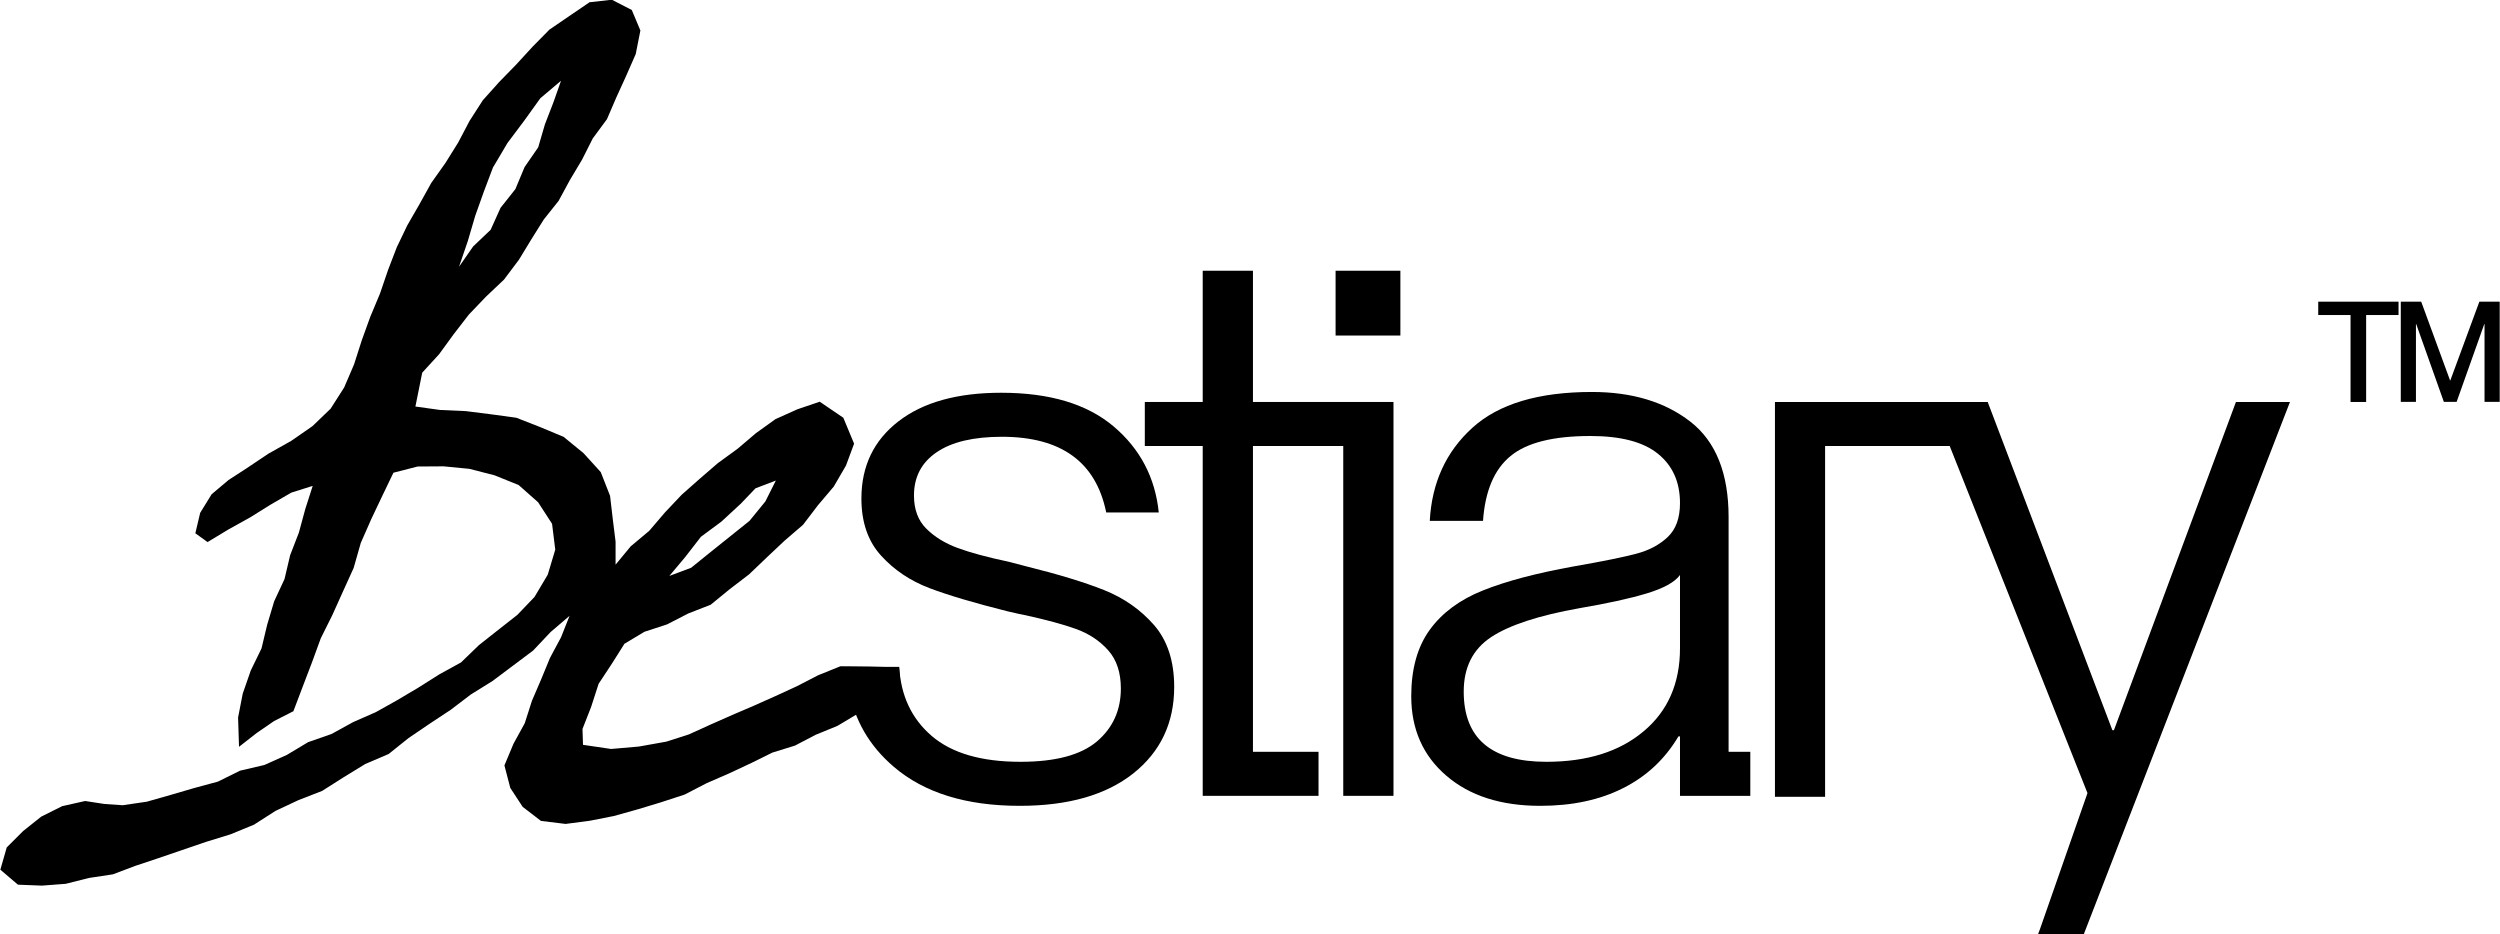 <svg width="832" height="311" viewBox="0 0 832 311" fill="none" xmlns="http://www.w3.org/2000/svg">
<g clip-path="url(#clip0_112_12)">
<path d="M279.623 221.754L272.253 224.736L265.256 228.35L258.087 231.647L250.889 234.859L243.663 237.956L236.465 241.139L229.267 244.408L221.754 246.817L212.606 248.452L203.372 249.255L194.024 247.878L193.852 242.602L196.719 235.289L199.214 227.575L203.659 220.836L207.817 214.241L214.47 210.255L222.012 207.789L229.095 204.147L236.522 201.25L242.831 196.089L249.283 191.156L255.162 185.536L261.069 179.973L267.263 174.639L272.224 168.129L277.472 161.935L281.544 154.938L284.24 147.654L280.655 139.023L272.798 133.689L265.371 136.213L258.087 139.482L251.577 144.156L245.469 149.346L238.96 154.078L232.88 159.326L226.858 164.659L221.324 170.509L216.076 176.646L209.882 181.837L204.864 187.916V180.259L203.917 172.631L203.028 165.004L199.931 157.118L194.167 150.78L187.572 145.389L179.743 142.12L171.828 139.023L163.398 137.876L154.995 136.815L146.507 136.442L138.248 135.295L140.514 124.025L146.134 117.888L150.981 111.235L156.028 104.697L161.734 98.733L167.728 93.055L172.689 86.459L176.789 79.72L180.976 73.039L185.908 66.844L189.665 59.905L193.708 53.137L197.264 46.083L201.996 39.659L205.122 32.404L208.391 25.235L211.574 17.98L213.122 10.151L210.255 3.326L203.63 -0.086L196.203 0.746L189.464 5.334L182.84 9.865L177.191 15.6L171.742 21.536L166.093 27.328L160.673 33.379L156.286 40.204L152.501 47.402L148.228 54.256L143.525 60.88L139.596 67.963L135.553 74.989L132.054 82.272L129.158 89.814L126.462 97.7L123.222 105.443L120.383 113.3L117.831 121.272L114.533 128.957L110.031 136.012L104.009 141.804L96.897 146.737L89.327 150.981L82.186 155.77L76.049 159.756L70.429 164.487L66.615 170.681L65.009 177.478L69.081 180.403L76.049 176.187L83.133 172.259L89.986 167.986L96.954 163.943L104.066 161.706L101.6 169.391L99.478 177.22L96.553 184.79L94.689 192.705L91.248 200.103L88.925 207.875L87.032 215.789L83.448 223.159L80.781 230.844L79.233 238.788L79.548 248.538L85.455 243.921L91.219 239.963L97.643 236.694L100.74 228.522L103.808 220.492L106.762 212.405L110.604 204.692L114.132 196.863L117.688 189.034L120.068 180.689L123.537 172.803L127.237 165.004L130.936 157.318L138.994 155.254L147.626 155.196L156.2 156.028L164.573 158.179L172.603 161.419L179.084 167.154L183.729 174.323L184.79 182.926L182.295 191.242L177.879 198.67L172.201 204.606L165.778 209.653L159.383 214.7L153.418 220.464L146.22 224.421L139.281 228.808L132.226 232.995L125.057 237.01L117.544 240.308L110.346 244.265L102.546 246.989L95.463 251.233L87.979 254.588L79.892 256.481L72.522 260.123L64.579 262.274L56.722 264.568L48.864 266.804L40.835 267.98L34.67 267.55L28.332 266.575L20.675 268.296L13.736 271.765L7.714 276.554L2.237 282.032L0.115 289.43L5.965 294.42L13.937 294.735L21.88 294.133L29.623 292.183L37.566 290.979L45.079 288.14L52.65 285.616L60.622 282.892L68.594 280.168L76.68 277.673L84.509 274.461L91.678 269.873L99.306 266.288L107.192 263.22L114.332 258.689L121.53 254.273L129.359 250.918L135.983 245.613L142.951 240.881L149.977 236.236L156.687 231.131L163.885 226.658L170.653 221.582L177.42 216.506L183.242 210.341L189.55 204.95L186.711 212.09L183.041 218.944L180.087 226.113L177.019 233.253L174.639 240.68L170.882 247.534L167.871 254.732L169.821 262.216L173.95 268.525L180.03 273.199L188.231 274.203L196.318 273.142L204.319 271.565L212.205 269.357L220.062 266.977L227.862 264.424L235.174 260.639L242.688 257.37L250.086 253.9L257.054 250.459L264.568 248.136L271.479 244.523L278.705 241.569L285.415 237.555L292.24 233.741L299.954 230.644L299.18 222.098L289.545 221.84L279.709 221.725L279.623 221.754ZM246.329 167.842L251.434 162.509L258.201 159.928L254.703 166.896L249.427 173.348L242.917 178.567L236.436 183.758L230.013 188.948L222.758 191.673L228.034 185.392L233.253 178.653L240.135 173.549L246.329 167.814V167.842ZM164.201 55.517L168.875 47.603L174.409 40.233L179.829 32.691L186.711 26.87L184.188 34.039L181.349 41.38L179.112 49.036L174.581 55.603L171.513 62.944L166.581 69.167L163.283 76.48L157.462 82.014L152.759 88.782L155.684 80.236L158.15 71.834L161.075 63.633L164.143 55.517H164.201Z" fill="black"/>
<path d="M367.372 196.347C360.691 193.709 352.117 191.099 341.678 188.518L335.771 186.97C328.573 185.45 322.867 183.901 318.68 182.353C314.493 180.804 311.023 178.682 308.27 175.929C305.518 173.205 304.17 169.506 304.17 164.889C304.17 158.723 306.693 153.906 311.74 150.493C316.787 147.052 324.042 145.36 333.448 145.36C353.149 145.36 364.734 153.734 368.147 170.538H385.639C384.435 158.896 379.416 149.346 370.584 141.89C361.752 134.435 349.306 130.707 333.19 130.707C318.623 130.707 307.238 133.861 299.037 140.199C290.807 146.536 286.677 155.11 286.677 165.921C286.677 173.779 288.857 180.145 293.244 184.934C297.603 189.723 302.965 193.307 309.303 195.716C315.64 198.125 324.301 200.677 335.255 203.43C338.18 204.118 340.13 204.548 341.162 204.72C348.188 206.269 353.837 207.789 358.139 209.337C362.411 210.886 365.967 213.237 368.806 216.42C371.616 219.575 373.022 223.819 373.022 229.124C373.022 236.322 370.383 242.2 365.078 246.731C359.744 251.262 351.285 253.527 339.614 253.527C326.595 253.527 316.759 250.66 310.077 244.925C303.396 239.189 299.782 231.533 299.266 221.926H281.802C281.831 222.872 281.888 223.819 281.946 224.765C282.06 226.285 282.261 227.776 282.519 229.267C284.268 239.533 289.258 248.194 297.488 255.219C307.582 263.851 321.548 268.181 339.356 268.181C355.472 268.181 368.061 264.596 377.151 257.399C386.213 250.201 390.772 240.594 390.772 228.608C390.772 220.062 388.536 213.18 384.091 208.047C379.617 202.914 374.054 199.014 367.372 196.347Z" fill="black"/>
<path d="M416.982 133.775V90.101H400.264V133.775H380.994V148.429H400.264V179.399V230.93V250.201V264.855H416.982H438.805V250.201H416.982V179.399V148.429H447.035V264.855H463.753V133.775H447.035H416.982Z" fill="black"/>
<path d="M466.048 90.101H444.483V111.666H466.048V90.101Z" fill="black"/>
<path d="M744.122 133.775L703.516 243.003H703L661.505 133.775H656.487H650.666H643.066H607.393H590.703V148.429V264.854V265.17H607.393V264.854V148.429H648.859L694.712 263.937L678.94 309.102L678.281 310.851H693.508L762.102 133.775H744.122Z" fill="black"/>
<path d="M575.276 250.201V172.087C575.276 157.519 571.032 146.937 562.572 140.342C554.084 133.746 543.158 130.449 529.795 130.449C511.987 130.449 498.71 134.435 489.964 142.407C481.217 150.35 476.515 160.673 475.826 173.348H493.548C494.236 163.426 497.276 156.229 502.696 151.784C508.087 147.31 516.948 145.102 529.279 145.102C539.373 145.102 546.886 147.052 551.761 151.009C556.636 154.938 559.102 160.415 559.102 167.441C559.102 172.431 557.726 176.187 554.973 178.768C552.249 181.32 548.779 183.184 544.563 184.274C540.377 185.392 533.38 186.826 523.63 188.518C511.299 190.755 501.262 193.393 493.548 196.49C485.834 199.558 479.927 203.946 475.826 209.595C471.726 215.244 469.661 222.614 469.661 231.705C469.661 242.659 473.561 251.491 481.361 258.173C489.132 264.854 499.542 268.181 512.589 268.181C523.2 268.181 532.405 266.231 540.205 262.274C548.005 258.345 554.113 252.61 558.586 245.068H559.102V264.854H582.502V250.201H575.276ZM547.001 243.376C538.943 250.172 528.161 253.527 514.625 253.527C496.301 253.527 487.125 245.756 487.125 230.156C487.125 222.098 490.164 216.076 496.244 212.033C502.323 208.018 512.159 204.806 525.694 202.397C534.756 200.849 542.183 199.243 547.919 197.522C553.654 195.802 557.382 193.737 559.102 191.357V215.761C559.102 227.403 555.059 236.637 547.001 243.376Z" fill="black"/>
<path d="M782.29 104.841H771.508V100.396H798.234V104.841H787.452V133.775H782.261V104.841H782.29Z" fill="black"/>
<path d="M799.008 100.396H805.776L815.382 126.606H815.468L825.132 100.396H831.9V133.746H826.853V107.852H826.767L817.562 133.746H813.318L804.113 107.852H804.027V133.746H798.98V100.396H799.008Z" fill="black"/>
</g>
<defs>
<clipPath id="clip0_112_12">
<rect width="831.9" height="310.851" fill="white"/>
</clipPath>
</defs>
</svg>

